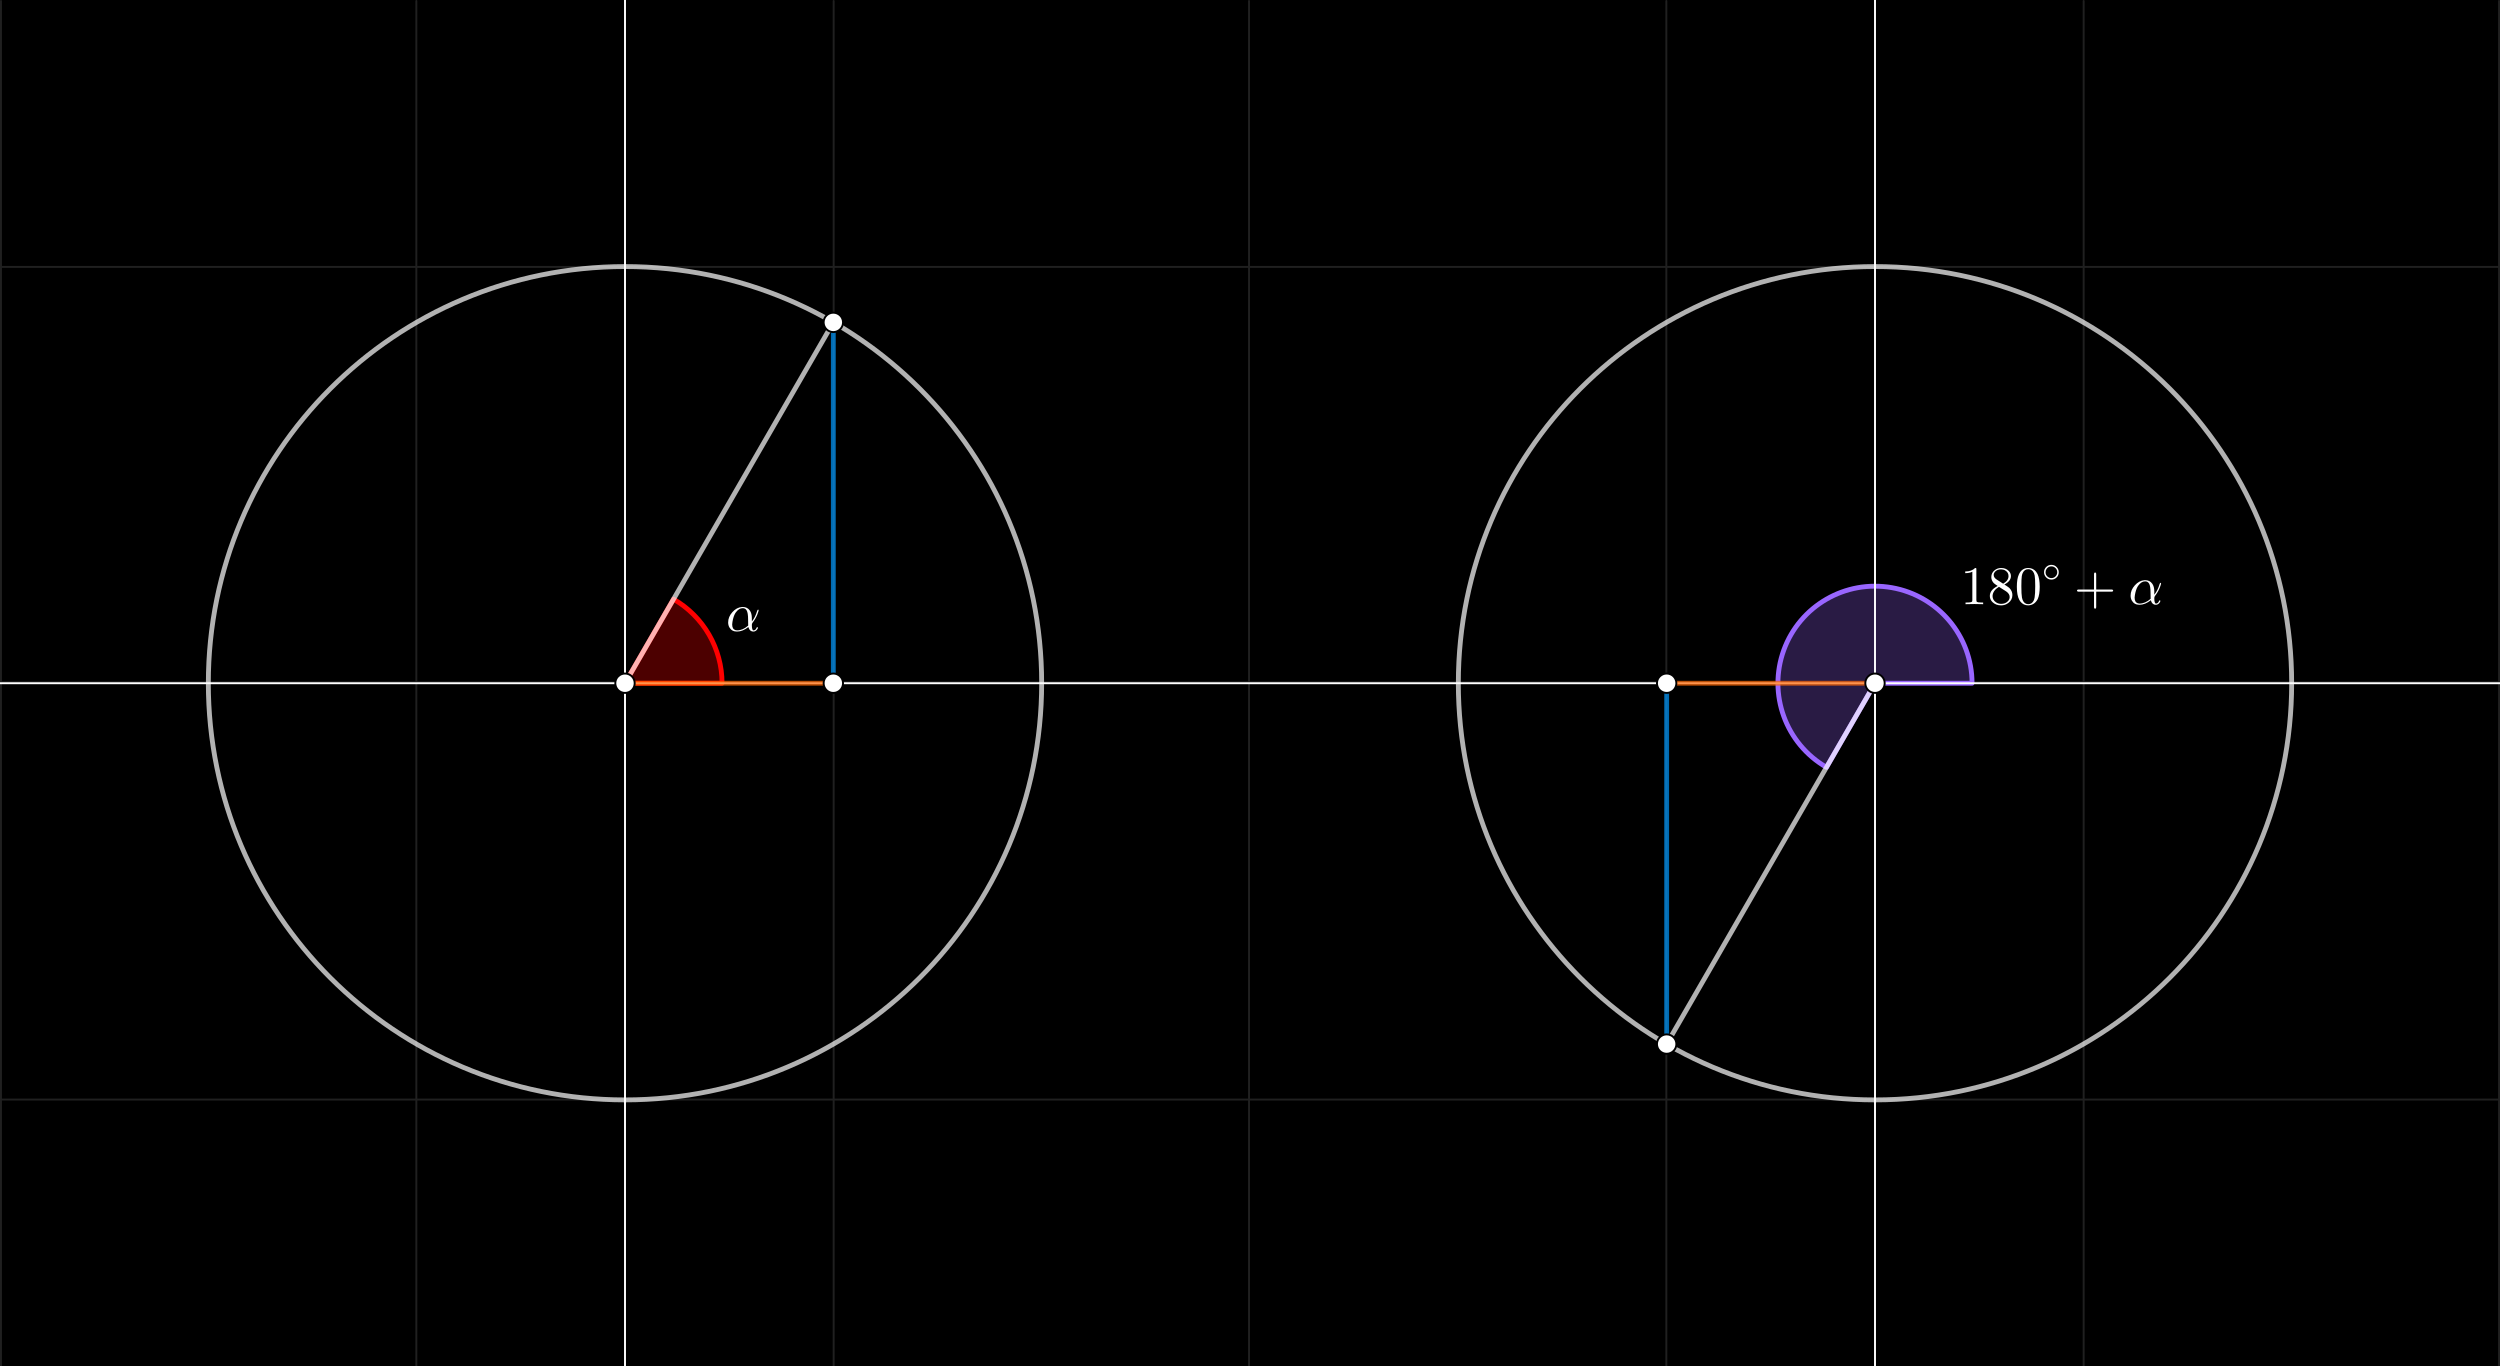 <svg version="1.1" xmlns="http://www.w3.org/2000/svg" xmlns:xlink="http://www.w3.org/1999/xlink" width="1288" height="704"><rect width="100%" height="100%" fill="#333333" stroke="none"/><defs><clipPath id="fNrEtkGfbHTt"><path fill="none" stroke="none" d=" M 0 0 L 1288 0 L 1288 704 L 0 704 L 0 0 Z"/></clipPath></defs><g transform="scale(1,1)" clip-path="url(#fNrEtkGfbHTt)"><g><rect fill="rgb(0,0,0)" stroke="none" x="0" y="0" width="1288" height="704" fill-opacity="1"/><path fill="none" stroke="rgb(32,32,32)" paint-order="fill stroke markers" d=" M 0.5 0.5 L 0.5 704.5 M 0.5 0.5 L 0.5 704.5 M 214.5 0.5 L 214.5 704.5 M 429.5 0.5 L 429.5 704.5 M 643.5 0.5 L 643.5 704.5 M 858.5 0.5 L 858.5 704.5 M 1073.5 0.5 L 1073.5 704.5 M 1287.5 0.5 L 1287.5 704.5" stroke-opacity="1" stroke-linecap="round" stroke-linejoin="round" stroke-miterlimit="10"/><path fill="none" stroke="rgb(32,32,32)" paint-order="fill stroke markers" d="" stroke-opacity="0.235" stroke-linecap="round" stroke-linejoin="round" stroke-miterlimit="10"/><path fill="none" stroke="rgb(32,32,32)" paint-order="fill stroke markers" d=" M 0.5 137.5 L 1288.5 137.5 M 0.5 137.5 L 1288.5 137.5 M 0.5 351.5 L 1288.5 351.5 M 0.5 566.5 L 1288.5 566.5" stroke-opacity="1" stroke-linecap="round" stroke-linejoin="round" stroke-miterlimit="10"/><path fill="none" stroke="rgb(32,32,32)" paint-order="fill stroke markers" d="" stroke-opacity="0.235" stroke-linecap="round" stroke-linejoin="round" stroke-miterlimit="10"/><path fill="none" stroke="rgb(255,255,255)" paint-order="fill stroke markers" d=" M 536.667 352 C 536.667 470.557 440.557 566.667 322 566.667 C 203.443 566.667 107.333 470.557 107.333 352 C 107.333 233.443 203.443 137.333 322 137.333 C 440.557 137.333 536.667 233.443 536.667 352 Z" stroke-opacity="0.698" stroke-linecap="round" stroke-linejoin="round" stroke-miterlimit="10" stroke-width="2.5"/><path fill="none" stroke="rgb(255,255,255)" paint-order="fill stroke markers" d=" M 1180.667 352 C 1180.667 470.557 1084.557 566.667 966 566.667 C 847.443 566.667 751.333 470.557 751.333 352 C 751.333 233.443 847.443 137.333 966 137.333 C 1084.557 137.333 1180.667 233.443 1180.667 352 Z" stroke-opacity="0.698" stroke-linecap="round" stroke-linejoin="round" stroke-miterlimit="10" stroke-width="2.5"/><path fill="rgb(255,0,0)" stroke="none" paint-order="stroke fill markers" d=" M 372 352 C 372 334.137 362.47 317.63 347 308.699 L 322 352 Z" fill-opacity="0.298"/><path fill="none" stroke="rgb(255,0,0)" paint-order="fill stroke markers" d=" M 372 352 C 372 334.137 362.47 317.63 347 308.699 L 322 352 Z" stroke-opacity="1" stroke-linecap="round" stroke-linejoin="round" stroke-miterlimit="10" stroke-width="2.5"/><path fill="rgb(153,102,255)" stroke="none" paint-order="stroke fill markers" d=" M 1016 352 C 1016 327.735 998.578 306.973 974.682 302.76 C 950.786 298.546 927.314 312.098 919.015 334.899 C 910.716 357.7 919.986 383.169 941 395.301 L 966 352 Z" fill-opacity="0.267"/><path fill="none" stroke="rgb(153,102,255)" paint-order="fill stroke markers" d=" M 1016 352 C 1016 327.735 998.578 306.973 974.682 302.76 C 950.786 298.546 927.314 312.098 919.015 334.899 C 910.716 357.7 919.986 383.169 941 395.301 L 966 352 Z" stroke-opacity="1" stroke-linecap="round" stroke-linejoin="round" stroke-miterlimit="10" stroke-width="2.5"/><path fill="none" stroke="rgb(255,255,255)" paint-order="fill stroke markers" d=" M -5 352 L 1293 352" stroke-opacity="1" stroke-linecap="round" stroke-linejoin="round" stroke-miterlimit="10"/><path fill="none" stroke="rgb(255,255,255)" paint-order="fill stroke markers" d=" M 322 709 L 322 -5" stroke-opacity="1" stroke-linecap="round" stroke-linejoin="round" stroke-miterlimit="10"/><path fill="none" stroke="rgb(255,255,255)" paint-order="fill stroke markers" d=" M 966 709 L 966 -5" stroke-opacity="1" stroke-linecap="round" stroke-linejoin="round" stroke-miterlimit="10"/><path fill="none" stroke="rgb(255,255,255)" paint-order="fill stroke markers" d=" M 322 352 L 429.333 166.093" stroke-opacity="0.698" stroke-linecap="round" stroke-linejoin="round" stroke-miterlimit="10" stroke-width="2.5"/><path fill="none" stroke="rgb(255,255,255)" paint-order="fill stroke markers" d=" M 966 352 L 858.667 537.907" stroke-opacity="0.698" stroke-linecap="round" stroke-linejoin="round" stroke-miterlimit="10" stroke-width="2.5"/><path fill="none" stroke="rgb(255,102,0)" paint-order="fill stroke markers" d=" M 322 352 L 429.333 352" stroke-opacity="0.698" stroke-linecap="round" stroke-linejoin="round" stroke-miterlimit="10" stroke-width="2.5"/><path fill="none" stroke="rgb(0,153,255)" paint-order="fill stroke markers" d=" M 429.333 352 L 429.333 166.093" stroke-opacity="0.698" stroke-linecap="round" stroke-linejoin="round" stroke-miterlimit="10" stroke-width="2.5"/><path fill="none" stroke="rgb(0,153,255)" paint-order="fill stroke markers" d=" M 858.667 537.907 L 858.667 352" stroke-opacity="0.698" stroke-linecap="round" stroke-linejoin="round" stroke-miterlimit="10" stroke-width="2.5"/><path fill="none" stroke="rgb(255,102,0)" paint-order="fill stroke markers" d=" M 858.667 352 L 966 352" stroke-opacity="0.698" stroke-linecap="round" stroke-linejoin="round" stroke-miterlimit="10" stroke-width="2.5"/><path fill="rgb(255,255,255)" stroke="none" paint-order="stroke fill markers" d=" M 327 352 C 327 354.761 324.761 357 322 357 C 319.239 357 317 354.761 317 352 C 317 349.239 319.239 347 322 347 C 324.761 347 327 349.239 327 352 Z" fill-opacity="1"/><path fill="none" stroke="rgb(0,0,0)" paint-order="fill stroke markers" d=" M 327 352 C 327 354.761 324.761 357 322 357 C 319.239 357 317 354.761 317 352 C 317 349.239 319.239 347 322 347 C 324.761 347 327 349.239 327 352 Z" stroke-opacity="1" stroke-linecap="round" stroke-linejoin="round" stroke-miterlimit="10"/><path fill="rgb(255,255,255)" stroke="none" paint-order="stroke fill markers" d=" M 971 352 C 971 354.761 968.761 357 966 357 C 963.239 357 961 354.761 961 352 C 961 349.239 963.239 347 966 347 C 968.761 347 971 349.239 971 352 Z" fill-opacity="1"/><path fill="none" stroke="rgb(0,0,0)" paint-order="fill stroke markers" d=" M 971 352 C 971 354.761 968.761 357 966 357 C 963.239 357 961 354.761 961 352 C 961 349.239 963.239 347 966 347 C 968.761 347 971 349.239 971 352 Z" stroke-opacity="1" stroke-linecap="round" stroke-linejoin="round" stroke-miterlimit="10"/><path fill="rgb(255,255,255)" stroke="none" paint-order="stroke fill markers" d=" M 434.333 166.093 C 434.333 168.855 432.095 171.093 429.333 171.093 C 426.572 171.093 424.333 168.855 424.333 166.093 C 424.333 163.332 426.572 161.093 429.333 161.093 C 432.095 161.093 434.333 163.332 434.333 166.093 Z" fill-opacity="1"/><path fill="none" stroke="rgb(0,0,0)" paint-order="fill stroke markers" d=" M 434.333 166.093 C 434.333 168.855 432.095 171.093 429.333 171.093 C 426.572 171.093 424.333 168.855 424.333 166.093 C 424.333 163.332 426.572 161.093 429.333 161.093 C 432.095 161.093 434.333 163.332 434.333 166.093 Z" stroke-opacity="1" stroke-linecap="round" stroke-linejoin="round" stroke-miterlimit="10"/><path fill="rgb(255,255,255)" stroke="none" paint-order="stroke fill markers" d=" M 863.667 537.907 C 863.667 540.668 861.428 542.907 858.667 542.907 C 855.905 542.907 853.667 540.668 853.667 537.907 C 853.667 535.145 855.905 532.907 858.667 532.907 C 861.428 532.907 863.667 535.145 863.667 537.907 Z" fill-opacity="1"/><path fill="none" stroke="rgb(0,0,0)" paint-order="fill stroke markers" d=" M 863.667 537.907 C 863.667 540.668 861.428 542.907 858.667 542.907 C 855.905 542.907 853.667 540.668 853.667 537.907 C 853.667 535.145 855.905 532.907 858.667 532.907 C 861.428 532.907 863.667 535.145 863.667 537.907 Z" stroke-opacity="1" stroke-linecap="round" stroke-linejoin="round" stroke-miterlimit="10"/><path fill="rgb(255,255,255)" stroke="none" paint-order="stroke fill markers" d=" M 434.333 352 C 434.333 354.761 432.095 357 429.333 357 C 426.572 357 424.333 354.761 424.333 352 C 424.333 349.239 426.572 347 429.333 347 C 432.095 347 434.333 349.239 434.333 352 Z" fill-opacity="1"/><path fill="none" stroke="rgb(0,0,0)" paint-order="fill stroke markers" d=" M 434.333 352 C 434.333 354.761 432.095 357 429.333 357 C 426.572 357 424.333 354.761 424.333 352 C 424.333 349.239 426.572 347 429.333 347 C 432.095 347 434.333 349.239 434.333 352 Z" stroke-opacity="1" stroke-linecap="round" stroke-linejoin="round" stroke-miterlimit="10"/><path fill="rgb(255,255,255)" stroke="none" paint-order="stroke fill markers" d=" M 863.667 352 C 863.667 354.761 861.428 357 858.667 357 C 855.905 357 853.667 354.761 853.667 352 C 853.667 349.239 855.905 347 858.667 347 C 861.428 347 863.667 349.239 863.667 352 Z" fill-opacity="1"/><path fill="none" stroke="rgb(0,0,0)" paint-order="fill stroke markers" d=" M 863.667 352 C 863.667 354.761 861.428 357 858.667 357 C 855.905 357 853.667 354.761 853.667 352 C 853.667 349.239 855.905 347 858.667 347 C 861.428 347 863.667 349.239 863.667 352 Z" stroke-opacity="1" stroke-linecap="round" stroke-linejoin="round" stroke-miterlimit="10"/><g transform="scale(28,28)"><g transform="translate(13.357,11.61)"><path fill="rgb(255,255,255)" stroke="none" paint-order="stroke fill markers" d=" M 0.477 -0.236 L 0.477 -0.236 L 0.477 -0.174 Q 0.542 -0.255 0.575 -0.372 Q 0.585 -0.392 0.59 -0.393 Q 0.602 -0.393 0.602 -0.383 Q 0.602 -0.366 0.579 -0.307 Q 0.545 -0.221 0.487 -0.148 Q 0.477 -0.128 0.477 -0.113 Q 0.477 -0.011 0.508 -0.011 Q 0.539 -0.011 0.558 -0.046 Q 0.561 -0.052 0.564 -0.06 Q 0.568 -0.07 0.577 -0.07 Q 0.589 -0.07 0.589 -0.06 Q 0.589 -0.041 0.564 -0.015 Q 0.538 0.011 0.505 0.011 Q 0.442 0.011 0.418 -0.058 Q 0.416 -0.065 0.414 -0.073 Q 0.309 0.011 0.203 0.011 Q 0.109 0.011 0.065 -0.064 Q 0.041 -0.105 0.041 -0.158 Q 0.041 -0.26 0.119 -0.347 Q 0.196 -0.433 0.293 -0.441 Q 0.302 -0.442 0.31 -0.442 Q 0.394 -0.442 0.44 -0.376 Q 0.44 -0.375 0.441 -0.375 Q 0.477 -0.322 0.477 -0.236 M 0.41 -0.099 L 0.41 -0.099 Q 0.408 -0.116 0.408 -0.211 Q 0.408 -0.334 0.381 -0.379 Q 0.369 -0.399 0.352 -0.409 L 0.351 -0.41 L 0.351 -0.41 L 0.35 -0.41 Q 0.332 -0.42 0.309 -0.42 Q 0.238 -0.42 0.181 -0.34 L 0.173 -0.328 Q 0.137 -0.27 0.12 -0.166 Q 0.115 -0.138 0.115 -0.12 Q 0.115 -0.036 0.174 -0.016 Q 0.188 -0.011 0.205 -0.011 Q 0.309 -0.011 0.41 -0.099 Z"/></g></g><g transform="scale(28,28)"><g transform="translate(36.071,11.117)"><path fill="rgb(255,255,255)" stroke="none" paint-order="stroke fill markers" d=" M 0.294 -0.64 L 0.294 -0.079 Q 0.294 -0.049 0.306 -0.041 Q 0.323 -0.031 0.387 -0.031 L 0.419 -0.031 L 0.419 0 Q 0.384 -0.003 0.257 -0.003 Q 0.13 -0.003 0.095 0 L 0.095 -0.031 L 0.127 -0.031 Q 0.204 -0.031 0.215 -0.049 L 0.216 -0.05 Q 0.22 -0.058 0.22 -0.079 L 0.22 -0.597 Q 0.168 -0.571 0.089 -0.571 L 0.089 -0.602 Q 0.209 -0.602 0.271 -0.666 Q 0.29 -0.666 0.293 -0.659 L 0.293 -0.659 L 0.293 -0.658 Q 0.294 -0.655 0.294 -0.64 Z"/></g><g transform="translate(36.571,11.117)"><path fill="rgb(255,255,255)" stroke="none" paint-order="stroke fill markers" d=" M 0.163 -0.457 L 0.287 -0.377 Q 0.386 -0.435 0.386 -0.517 Q 0.386 -0.583 0.326 -0.62 Q 0.291 -0.641 0.249 -0.641 Q 0.177 -0.641 0.136 -0.596 L 0.136 -0.596 L 0.135 -0.595 Q 0.113 -0.569 0.113 -0.538 Q 0.113 -0.49 0.163 -0.457 M 0.309 -0.362 L 0.309 -0.362 Q 0.386 -0.314 0.403 -0.296 Q 0.406 -0.294 0.408 -0.291 Q 0.457 -0.237 0.457 -0.168 Q 0.457 -0.079 0.383 -0.023 Q 0.325 0.022 0.249 0.022 Q 0.154 0.022 0.092 -0.037 Q 0.042 -0.085 0.042 -0.151 Q 0.042 -0.263 0.186 -0.335 Q 0.124 -0.377 0.113 -0.389 Q 0.069 -0.438 0.069 -0.499 Q 0.069 -0.579 0.136 -0.629 Q 0.186 -0.666 0.25 -0.666 Q 0.337 -0.666 0.391 -0.611 Q 0.43 -0.571 0.43 -0.517 Q 0.43 -0.424 0.309 -0.362 M 0.209 -0.32 L 0.209 -0.32 Q 0.097 -0.25 0.092 -0.151 Q 0.092 -0.078 0.155 -0.035 Q 0.197 -0.006 0.25 -0.006 Q 0.328 -0.006 0.375 -0.055 Q 0.407 -0.089 0.407 -0.132 Q 0.407 -0.19 0.343 -0.235 Q 0.341 -0.236 0.332 -0.242 L 0.209 -0.32 Z"/></g><g transform="translate(37.071,11.117)"><path fill="rgb(255,255,255)" stroke="none" paint-order="stroke fill markers" d=" M 0.46 -0.32 Q 0.46 -0.174 0.423 -0.094 Q 0.364 0.018 0.249 0.022 Q 0.158 0.022 0.103 -0.05 Q 0.092 -0.063 0.084 -0.079 Q 0.039 -0.162 0.039 -0.32 Q 0.039 -0.467 0.076 -0.547 Q 0.126 -0.659 0.238 -0.666 L 0.25 -0.666 Q 0.339 -0.666 0.395 -0.595 L 0.395 -0.594 Q 0.409 -0.576 0.42 -0.554 Q 0.46 -0.469 0.46 -0.32 M 0.249 0 L 0.249 0 Q 0.312 0 0.346 -0.061 Q 0.36 -0.088 0.366 -0.125 Q 0.377 -0.189 0.377 -0.332 Q 0.377 -0.471 0.367 -0.527 Q 0.349 -0.622 0.275 -0.641 Q 0.262 -0.644 0.249 -0.644 Q 0.179 -0.644 0.147 -0.574 Q 0.136 -0.55 0.13 -0.516 Q 0.122 -0.462 0.122 -0.332 Q 0.122 -0.181 0.133 -0.121 Q 0.151 -0.025 0.221 -0.004 Q 0.235 0 0.249 0 Z"/></g><g transform="translate(37.571,10.704) scale(0.7,0.7)"><path fill="rgb(255,255,255)" stroke="none" paint-order="stroke fill markers" d=" M 0.443 -0.25 L 0.443 -0.25 Q 0.443 -0.161 0.376 -0.103 Q 0.321 -0.056 0.249 -0.056 Q 0.161 -0.056 0.103 -0.124 Q 0.056 -0.179 0.056 -0.25 Q 0.056 -0.339 0.123 -0.397 Q 0.178 -0.444 0.25 -0.444 Q 0.338 -0.444 0.396 -0.376 Q 0.443 -0.321 0.443 -0.25 M 0.25 -0.096 L 0.25 -0.096 Q 0.325 -0.096 0.371 -0.156 Q 0.403 -0.198 0.403 -0.25 Q 0.403 -0.326 0.343 -0.372 Q 0.302 -0.404 0.25 -0.404 Q 0.173 -0.404 0.126 -0.342 Q 0.096 -0.301 0.096 -0.25 Q 0.096 -0.175 0.155 -0.129 Q 0.197 -0.096 0.25 -0.096 Z"/></g><g transform="translate(38.161,11.117)"><path fill="rgb(255,255,255)" stroke="none" paint-order="stroke fill markers" d=" M 0.409 -0.23 L 0.409 0.05 Q 0.409 0.082 0.389 0.083 Q 0.369 0.083 0.369 0.05 L 0.369 -0.23 L 0.089 -0.23 Q 0.057 -0.23 0.056 -0.25 Q 0.056 -0.27 0.089 -0.27 L 0.369 -0.27 L 0.369 -0.55 Q 0.369 -0.582 0.389 -0.583 Q 0.409 -0.583 0.409 -0.55 L 0.409 -0.27 L 0.688 -0.27 Q 0.72 -0.27 0.721 -0.25 Q 0.721 -0.23 0.688 -0.23 L 0.409 -0.23 Z"/></g><g transform="translate(39.162,11.117)"><path fill="rgb(255,255,255)" stroke="none" paint-order="stroke fill markers" d=" M 0.477 -0.236 L 0.477 -0.236 L 0.477 -0.174 Q 0.542 -0.255 0.575 -0.372 Q 0.585 -0.392 0.59 -0.393 Q 0.602 -0.393 0.602 -0.383 Q 0.602 -0.366 0.579 -0.307 Q 0.545 -0.221 0.487 -0.148 Q 0.477 -0.128 0.477 -0.113 Q 0.477 -0.011 0.508 -0.011 Q 0.539 -0.011 0.558 -0.046 Q 0.561 -0.052 0.564 -0.06 Q 0.568 -0.07 0.577 -0.07 Q 0.589 -0.07 0.589 -0.06 Q 0.589 -0.041 0.564 -0.015 Q 0.538 0.011 0.505 0.011 Q 0.442 0.011 0.418 -0.058 Q 0.416 -0.065 0.414 -0.073 Q 0.309 0.011 0.203 0.011 Q 0.109 0.011 0.065 -0.064 Q 0.041 -0.105 0.041 -0.158 Q 0.041 -0.26 0.119 -0.347 Q 0.196 -0.433 0.293 -0.441 Q 0.302 -0.442 0.31 -0.442 Q 0.394 -0.442 0.44 -0.376 Q 0.44 -0.375 0.441 -0.375 Q 0.477 -0.322 0.477 -0.236 M 0.41 -0.099 L 0.41 -0.099 Q 0.408 -0.116 0.408 -0.211 Q 0.408 -0.334 0.381 -0.379 Q 0.369 -0.399 0.352 -0.409 L 0.351 -0.41 L 0.351 -0.41 L 0.35 -0.41 Q 0.332 -0.42 0.309 -0.42 Q 0.238 -0.42 0.181 -0.34 L 0.173 -0.328 Q 0.137 -0.27 0.12 -0.166 Q 0.115 -0.138 0.115 -0.12 Q 0.115 -0.036 0.174 -0.016 Q 0.188 -0.011 0.205 -0.011 Q 0.309 -0.011 0.41 -0.099 Z"/></g></g></g></g></svg>